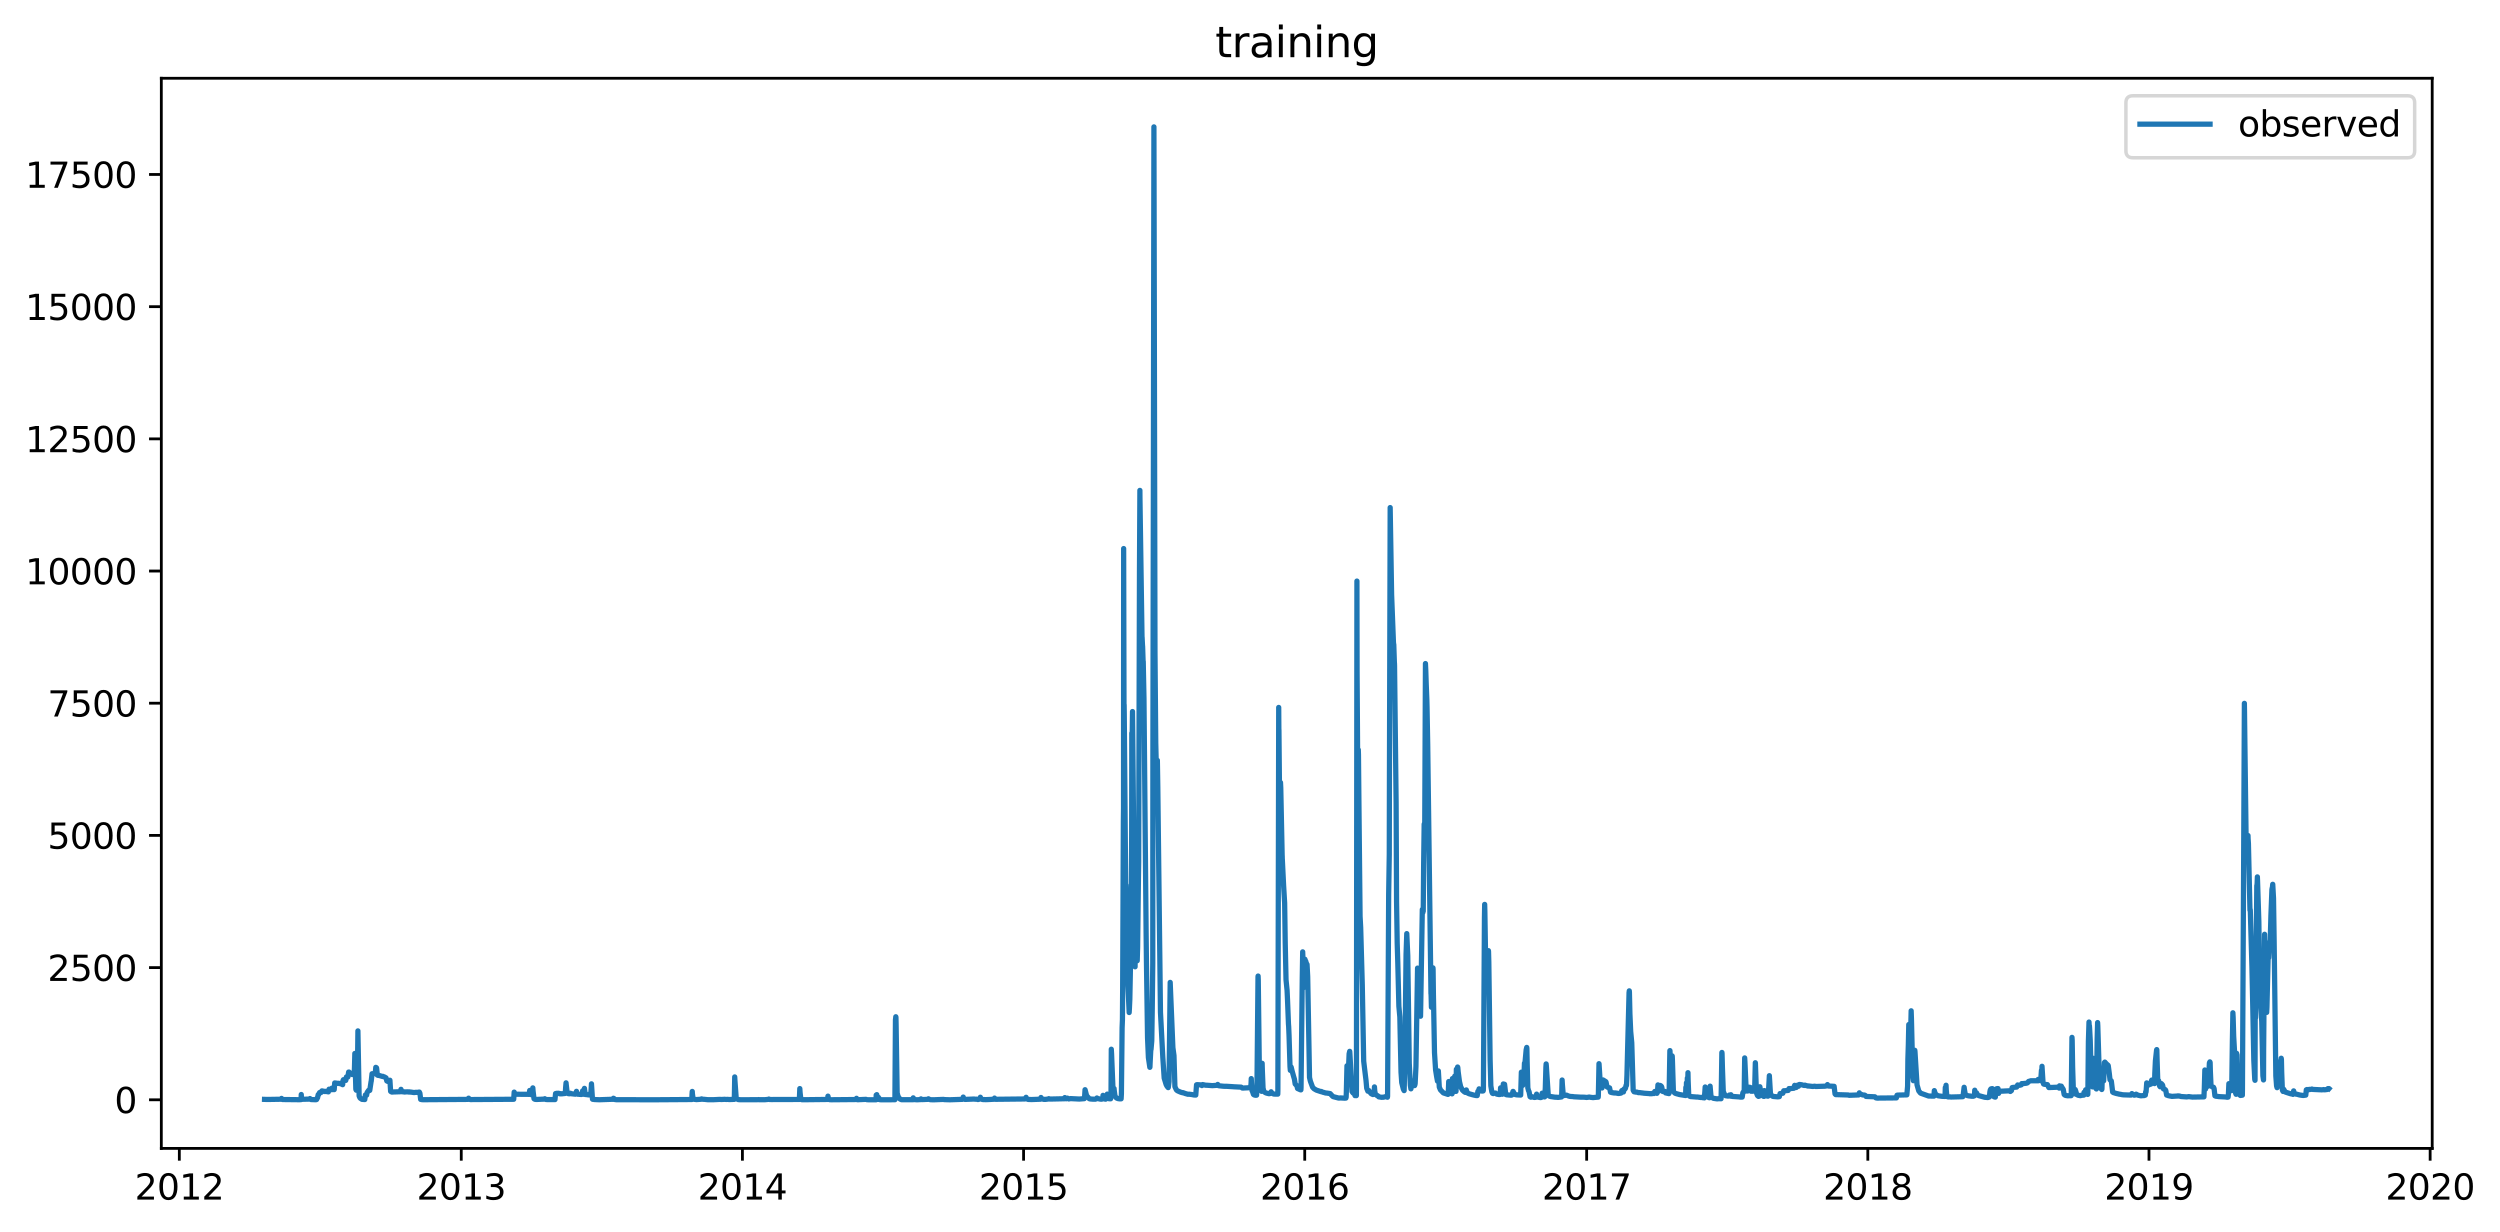<?xml version="1.0" encoding="utf-8" standalone="no"?>
<!DOCTYPE svg PUBLIC "-//W3C//DTD SVG 1.1//EN"
  "http://www.w3.org/Graphics/SVG/1.1/DTD/svg11.dtd">
<svg xmlns:xlink="http://www.w3.org/1999/xlink" width="713.066pt" height="351.436pt" viewBox="0 0 713.066 351.436" xmlns="http://www.w3.org/2000/svg" version="1.1">
 <defs>
  <style type="text/css">*{stroke-linejoin: round; stroke-linecap: butt}</style>
 </defs>
 <g id="figure_1">
  <g id="patch_1">
   <path d="M 0 351.436 
L 713.066 351.436 
L 713.066 0 
L 0 0 
z
" style="fill: #ffffff"/>
  </g>
  <g id="axes_1">
   <g id="patch_2">
    <path d="M 46.013 327.558 
L 693.728 327.558 
L 693.728 22.318 
L 46.013 22.318 
z
" style="fill: #ffffff"/>
   </g>
   <g id="matplotlib.axis_1">
    <g id="xtick_1">
     <g id="line2d_1">
      <defs>
       <path id="m7bb9d4fba7" d="M 0 0 
L 0 3.5 
" style="stroke: #000000; stroke-width: 0.8"/>
      </defs>
      <g>
       <use xlink:href="#m7bb9d4fba7" x="51.149" y="327.558" style="stroke: #000000; stroke-width: 0.8"/>
      </g>
     </g>
     <g id="text_1">
      <!-- 2012 -->
      <g transform="translate(38.424 342.157) scale(0.1 -0.1)">
       <defs>
        <path id="DejaVuSans-32" d="M 1228 531 
L 3431 531 
L 3431 0 
L 469 0 
L 469 531 
Q 828 903 1448 1529 
Q 2069 2156 2228 2338 
Q 2531 2678 2651 2914 
Q 2772 3150 2772 3378 
Q 2772 3750 2511 3984 
Q 2250 4219 1831 4219 
Q 1534 4219 1204 4116 
Q 875 4013 500 3803 
L 500 4441 
Q 881 4594 1212 4672 
Q 1544 4750 1819 4750 
Q 2544 4750 2975 4387 
Q 3406 4025 3406 3419 
Q 3406 3131 3298 2873 
Q 3191 2616 2906 2266 
Q 2828 2175 2409 1742 
Q 1991 1309 1228 531 
z
" transform="scale(0.016)"/>
        <path id="DejaVuSans-30" d="M 2034 4250 
Q 1547 4250 1301 3770 
Q 1056 3291 1056 2328 
Q 1056 1369 1301 889 
Q 1547 409 2034 409 
Q 2525 409 2770 889 
Q 3016 1369 3016 2328 
Q 3016 3291 2770 3770 
Q 2525 4250 2034 4250 
z
M 2034 4750 
Q 2819 4750 3233 4129 
Q 3647 3509 3647 2328 
Q 3647 1150 3233 529 
Q 2819 -91 2034 -91 
Q 1250 -91 836 529 
Q 422 1150 422 2328 
Q 422 3509 836 4129 
Q 1250 4750 2034 4750 
z
" transform="scale(0.016)"/>
        <path id="DejaVuSans-31" d="M 794 531 
L 1825 531 
L 1825 4091 
L 703 3866 
L 703 4441 
L 1819 4666 
L 2450 4666 
L 2450 531 
L 3481 531 
L 3481 0 
L 794 0 
L 794 531 
z
" transform="scale(0.016)"/>
       </defs>
       <use xlink:href="#DejaVuSans-32"/>
       <use xlink:href="#DejaVuSans-30" x="63.623"/>
       <use xlink:href="#DejaVuSans-31" x="127.246"/>
       <use xlink:href="#DejaVuSans-32" x="190.869"/>
      </g>
     </g>
    </g>
    <g id="xtick_2">
     <g id="line2d_2">
      <g>
       <use xlink:href="#m7bb9d4fba7" x="131.563" y="327.558" style="stroke: #000000; stroke-width: 0.8"/>
      </g>
     </g>
     <g id="text_2">
      <!-- 2013 -->
      <g transform="translate(118.838 342.157) scale(0.1 -0.1)">
       <defs>
        <path id="DejaVuSans-33" d="M 2597 2516 
Q 3050 2419 3304 2112 
Q 3559 1806 3559 1356 
Q 3559 666 3084 287 
Q 2609 -91 1734 -91 
Q 1441 -91 1130 -33 
Q 819 25 488 141 
L 488 750 
Q 750 597 1062 519 
Q 1375 441 1716 441 
Q 2309 441 2620 675 
Q 2931 909 2931 1356 
Q 2931 1769 2642 2001 
Q 2353 2234 1838 2234 
L 1294 2234 
L 1294 2753 
L 1863 2753 
Q 2328 2753 2575 2939 
Q 2822 3125 2822 3475 
Q 2822 3834 2567 4026 
Q 2313 4219 1838 4219 
Q 1578 4219 1281 4162 
Q 984 4106 628 3988 
L 628 4550 
Q 988 4650 1302 4700 
Q 1616 4750 1894 4750 
Q 2613 4750 3031 4423 
Q 3450 4097 3450 3541 
Q 3450 3153 3228 2886 
Q 3006 2619 2597 2516 
z
" transform="scale(0.016)"/>
       </defs>
       <use xlink:href="#DejaVuSans-32"/>
       <use xlink:href="#DejaVuSans-30" x="63.623"/>
       <use xlink:href="#DejaVuSans-31" x="127.246"/>
       <use xlink:href="#DejaVuSans-33" x="190.869"/>
      </g>
     </g>
    </g>
    <g id="xtick_3">
     <g id="line2d_3">
      <g>
       <use xlink:href="#m7bb9d4fba7" x="211.757" y="327.558" style="stroke: #000000; stroke-width: 0.8"/>
      </g>
     </g>
     <g id="text_3">
      <!-- 2014 -->
      <g transform="translate(199.032 342.157) scale(0.1 -0.1)">
       <defs>
        <path id="DejaVuSans-34" d="M 2419 4116 
L 825 1625 
L 2419 1625 
L 2419 4116 
z
M 2253 4666 
L 3047 4666 
L 3047 1625 
L 3713 1625 
L 3713 1100 
L 3047 1100 
L 3047 0 
L 2419 0 
L 2419 1100 
L 313 1100 
L 313 1709 
L 2253 4666 
z
" transform="scale(0.016)"/>
       </defs>
       <use xlink:href="#DejaVuSans-32"/>
       <use xlink:href="#DejaVuSans-30" x="63.623"/>
       <use xlink:href="#DejaVuSans-31" x="127.246"/>
       <use xlink:href="#DejaVuSans-34" x="190.869"/>
      </g>
     </g>
    </g>
    <g id="xtick_4">
     <g id="line2d_4">
      <g>
       <use xlink:href="#m7bb9d4fba7" x="291.951" y="327.558" style="stroke: #000000; stroke-width: 0.8"/>
      </g>
     </g>
     <g id="text_4">
      <!-- 2015 -->
      <g transform="translate(279.226 342.157) scale(0.1 -0.1)">
       <defs>
        <path id="DejaVuSans-35" d="M 691 4666 
L 3169 4666 
L 3169 4134 
L 1269 4134 
L 1269 2991 
Q 1406 3038 1543 3061 
Q 1681 3084 1819 3084 
Q 2600 3084 3056 2656 
Q 3513 2228 3513 1497 
Q 3513 744 3044 326 
Q 2575 -91 1722 -91 
Q 1428 -91 1123 -41 
Q 819 9 494 109 
L 494 744 
Q 775 591 1075 516 
Q 1375 441 1709 441 
Q 2250 441 2565 725 
Q 2881 1009 2881 1497 
Q 2881 1984 2565 2268 
Q 2250 2553 1709 2553 
Q 1456 2553 1204 2497 
Q 953 2441 691 2322 
L 691 4666 
z
" transform="scale(0.016)"/>
       </defs>
       <use xlink:href="#DejaVuSans-32"/>
       <use xlink:href="#DejaVuSans-30" x="63.623"/>
       <use xlink:href="#DejaVuSans-31" x="127.246"/>
       <use xlink:href="#DejaVuSans-35" x="190.869"/>
      </g>
     </g>
    </g>
    <g id="xtick_5">
     <g id="line2d_5">
      <g>
       <use xlink:href="#m7bb9d4fba7" x="372.145" y="327.558" style="stroke: #000000; stroke-width: 0.8"/>
      </g>
     </g>
     <g id="text_5">
      <!-- 2016 -->
      <g transform="translate(359.42 342.157) scale(0.1 -0.1)">
       <defs>
        <path id="DejaVuSans-36" d="M 2113 2584 
Q 1688 2584 1439 2293 
Q 1191 2003 1191 1497 
Q 1191 994 1439 701 
Q 1688 409 2113 409 
Q 2538 409 2786 701 
Q 3034 994 3034 1497 
Q 3034 2003 2786 2293 
Q 2538 2584 2113 2584 
z
M 3366 4563 
L 3366 3988 
Q 3128 4100 2886 4159 
Q 2644 4219 2406 4219 
Q 1781 4219 1451 3797 
Q 1122 3375 1075 2522 
Q 1259 2794 1537 2939 
Q 1816 3084 2150 3084 
Q 2853 3084 3261 2657 
Q 3669 2231 3669 1497 
Q 3669 778 3244 343 
Q 2819 -91 2113 -91 
Q 1303 -91 875 529 
Q 447 1150 447 2328 
Q 447 3434 972 4092 
Q 1497 4750 2381 4750 
Q 2619 4750 2861 4703 
Q 3103 4656 3366 4563 
z
" transform="scale(0.016)"/>
       </defs>
       <use xlink:href="#DejaVuSans-32"/>
       <use xlink:href="#DejaVuSans-30" x="63.623"/>
       <use xlink:href="#DejaVuSans-31" x="127.246"/>
       <use xlink:href="#DejaVuSans-36" x="190.869"/>
      </g>
     </g>
    </g>
    <g id="xtick_6">
     <g id="line2d_6">
      <g>
       <use xlink:href="#m7bb9d4fba7" x="452.559" y="327.558" style="stroke: #000000; stroke-width: 0.8"/>
      </g>
     </g>
     <g id="text_6">
      <!-- 2017 -->
      <g transform="translate(439.834 342.157) scale(0.1 -0.1)">
       <defs>
        <path id="DejaVuSans-37" d="M 525 4666 
L 3525 4666 
L 3525 4397 
L 1831 0 
L 1172 0 
L 2766 4134 
L 525 4134 
L 525 4666 
z
" transform="scale(0.016)"/>
       </defs>
       <use xlink:href="#DejaVuSans-32"/>
       <use xlink:href="#DejaVuSans-30" x="63.623"/>
       <use xlink:href="#DejaVuSans-31" x="127.246"/>
       <use xlink:href="#DejaVuSans-37" x="190.869"/>
      </g>
     </g>
    </g>
    <g id="xtick_7">
     <g id="line2d_7">
      <g>
       <use xlink:href="#m7bb9d4fba7" x="532.753" y="327.558" style="stroke: #000000; stroke-width: 0.8"/>
      </g>
     </g>
     <g id="text_7">
      <!-- 2018 -->
      <g transform="translate(520.028 342.157) scale(0.1 -0.1)">
       <defs>
        <path id="DejaVuSans-38" d="M 2034 2216 
Q 1584 2216 1326 1975 
Q 1069 1734 1069 1313 
Q 1069 891 1326 650 
Q 1584 409 2034 409 
Q 2484 409 2743 651 
Q 3003 894 3003 1313 
Q 3003 1734 2745 1975 
Q 2488 2216 2034 2216 
z
M 1403 2484 
Q 997 2584 770 2862 
Q 544 3141 544 3541 
Q 544 4100 942 4425 
Q 1341 4750 2034 4750 
Q 2731 4750 3128 4425 
Q 3525 4100 3525 3541 
Q 3525 3141 3298 2862 
Q 3072 2584 2669 2484 
Q 3125 2378 3379 2068 
Q 3634 1759 3634 1313 
Q 3634 634 3220 271 
Q 2806 -91 2034 -91 
Q 1263 -91 848 271 
Q 434 634 434 1313 
Q 434 1759 690 2068 
Q 947 2378 1403 2484 
z
M 1172 3481 
Q 1172 3119 1398 2916 
Q 1625 2713 2034 2713 
Q 2441 2713 2670 2916 
Q 2900 3119 2900 3481 
Q 2900 3844 2670 4047 
Q 2441 4250 2034 4250 
Q 1625 4250 1398 4047 
Q 1172 3844 1172 3481 
z
" transform="scale(0.016)"/>
       </defs>
       <use xlink:href="#DejaVuSans-32"/>
       <use xlink:href="#DejaVuSans-30" x="63.623"/>
       <use xlink:href="#DejaVuSans-31" x="127.246"/>
       <use xlink:href="#DejaVuSans-38" x="190.869"/>
      </g>
     </g>
    </g>
    <g id="xtick_8">
     <g id="line2d_8">
      <g>
       <use xlink:href="#m7bb9d4fba7" x="612.947" y="327.558" style="stroke: #000000; stroke-width: 0.8"/>
      </g>
     </g>
     <g id="text_8">
      <!-- 2019 -->
      <g transform="translate(600.222 342.157) scale(0.1 -0.1)">
       <defs>
        <path id="DejaVuSans-39" d="M 703 97 
L 703 672 
Q 941 559 1184 500 
Q 1428 441 1663 441 
Q 2288 441 2617 861 
Q 2947 1281 2994 2138 
Q 2813 1869 2534 1725 
Q 2256 1581 1919 1581 
Q 1219 1581 811 2004 
Q 403 2428 403 3163 
Q 403 3881 828 4315 
Q 1253 4750 1959 4750 
Q 2769 4750 3195 4129 
Q 3622 3509 3622 2328 
Q 3622 1225 3098 567 
Q 2575 -91 1691 -91 
Q 1453 -91 1209 -44 
Q 966 3 703 97 
z
M 1959 2075 
Q 2384 2075 2632 2365 
Q 2881 2656 2881 3163 
Q 2881 3666 2632 3958 
Q 2384 4250 1959 4250 
Q 1534 4250 1286 3958 
Q 1038 3666 1038 3163 
Q 1038 2656 1286 2365 
Q 1534 2075 1959 2075 
z
" transform="scale(0.016)"/>
       </defs>
       <use xlink:href="#DejaVuSans-32"/>
       <use xlink:href="#DejaVuSans-30" x="63.623"/>
       <use xlink:href="#DejaVuSans-31" x="127.246"/>
       <use xlink:href="#DejaVuSans-39" x="190.869"/>
      </g>
     </g>
    </g>
    <g id="xtick_9">
     <g id="line2d_9">
      <g>
       <use xlink:href="#m7bb9d4fba7" x="693.141" y="327.558" style="stroke: #000000; stroke-width: 0.8"/>
      </g>
     </g>
     <g id="text_9">
      <!-- 2020 -->
      <g transform="translate(680.416 342.157) scale(0.1 -0.1)">
       <use xlink:href="#DejaVuSans-32"/>
       <use xlink:href="#DejaVuSans-30" x="63.623"/>
       <use xlink:href="#DejaVuSans-32" x="127.246"/>
       <use xlink:href="#DejaVuSans-30" x="190.869"/>
      </g>
     </g>
    </g>
   </g>
   <g id="matplotlib.axis_2">
    <g id="ytick_1">
     <g id="line2d_10">
      <defs>
       <path id="m4036e47769" d="M 0 0 
L -3.5 0 
" style="stroke: #000000; stroke-width: 0.8"/>
      </defs>
      <g>
       <use xlink:href="#m4036e47769" x="46.013" y="313.684" style="stroke: #000000; stroke-width: 0.8"/>
      </g>
     </g>
     <g id="text_10">
      <!-- 0 -->
      <g transform="translate(32.65 317.483) scale(0.1 -0.1)">
       <use xlink:href="#DejaVuSans-30"/>
      </g>
     </g>
    </g>
    <g id="ytick_2">
     <g id="line2d_11">
      <g>
       <use xlink:href="#m4036e47769" x="46.013" y="275.981" style="stroke: #000000; stroke-width: 0.8"/>
      </g>
     </g>
     <g id="text_11">
      <!-- 2500 -->
      <g transform="translate(13.562 279.78) scale(0.1 -0.1)">
       <use xlink:href="#DejaVuSans-32"/>
       <use xlink:href="#DejaVuSans-35" x="63.623"/>
       <use xlink:href="#DejaVuSans-30" x="127.246"/>
       <use xlink:href="#DejaVuSans-30" x="190.869"/>
      </g>
     </g>
    </g>
    <g id="ytick_3">
     <g id="line2d_12">
      <g>
       <use xlink:href="#m4036e47769" x="46.013" y="238.278" style="stroke: #000000; stroke-width: 0.8"/>
      </g>
     </g>
     <g id="text_12">
      <!-- 5000 -->
      <g transform="translate(13.562 242.078) scale(0.1 -0.1)">
       <use xlink:href="#DejaVuSans-35"/>
       <use xlink:href="#DejaVuSans-30" x="63.623"/>
       <use xlink:href="#DejaVuSans-30" x="127.246"/>
       <use xlink:href="#DejaVuSans-30" x="190.869"/>
      </g>
     </g>
    </g>
    <g id="ytick_4">
     <g id="line2d_13">
      <g>
       <use xlink:href="#m4036e47769" x="46.013" y="200.576" style="stroke: #000000; stroke-width: 0.8"/>
      </g>
     </g>
     <g id="text_13">
      <!-- 7500 -->
      <g transform="translate(13.562 204.375) scale(0.1 -0.1)">
       <use xlink:href="#DejaVuSans-37"/>
       <use xlink:href="#DejaVuSans-35" x="63.623"/>
       <use xlink:href="#DejaVuSans-30" x="127.246"/>
       <use xlink:href="#DejaVuSans-30" x="190.869"/>
      </g>
     </g>
    </g>
    <g id="ytick_5">
     <g id="line2d_14">
      <g>
       <use xlink:href="#m4036e47769" x="46.013" y="162.873" style="stroke: #000000; stroke-width: 0.8"/>
      </g>
     </g>
     <g id="text_14">
      <!-- 10000 -->
      <g transform="translate(7.2 166.673) scale(0.1 -0.1)">
       <use xlink:href="#DejaVuSans-31"/>
       <use xlink:href="#DejaVuSans-30" x="63.623"/>
       <use xlink:href="#DejaVuSans-30" x="127.246"/>
       <use xlink:href="#DejaVuSans-30" x="190.869"/>
       <use xlink:href="#DejaVuSans-30" x="254.492"/>
      </g>
     </g>
    </g>
    <g id="ytick_6">
     <g id="line2d_15">
      <g>
       <use xlink:href="#m4036e47769" x="46.013" y="125.171" style="stroke: #000000; stroke-width: 0.8"/>
      </g>
     </g>
     <g id="text_15">
      <!-- 12500 -->
      <g transform="translate(7.2 128.97) scale(0.1 -0.1)">
       <use xlink:href="#DejaVuSans-31"/>
       <use xlink:href="#DejaVuSans-32" x="63.623"/>
       <use xlink:href="#DejaVuSans-35" x="127.246"/>
       <use xlink:href="#DejaVuSans-30" x="190.869"/>
       <use xlink:href="#DejaVuSans-30" x="254.492"/>
      </g>
     </g>
    </g>
    <g id="ytick_7">
     <g id="line2d_16">
      <g>
       <use xlink:href="#m4036e47769" x="46.013" y="87.468" style="stroke: #000000; stroke-width: 0.8"/>
      </g>
     </g>
     <g id="text_16">
      <!-- 15000 -->
      <g transform="translate(7.2 91.267) scale(0.1 -0.1)">
       <use xlink:href="#DejaVuSans-31"/>
       <use xlink:href="#DejaVuSans-35" x="63.623"/>
       <use xlink:href="#DejaVuSans-30" x="127.246"/>
       <use xlink:href="#DejaVuSans-30" x="190.869"/>
       <use xlink:href="#DejaVuSans-30" x="254.492"/>
      </g>
     </g>
    </g>
    <g id="ytick_8">
     <g id="line2d_17">
      <g>
       <use xlink:href="#m4036e47769" x="46.013" y="49.766" style="stroke: #000000; stroke-width: 0.8"/>
      </g>
     </g>
     <g id="text_17">
      <!-- 17500 -->
      <g transform="translate(7.2 53.565) scale(0.1 -0.1)">
       <use xlink:href="#DejaVuSans-31"/>
       <use xlink:href="#DejaVuSans-37" x="63.623"/>
       <use xlink:href="#DejaVuSans-35" x="127.246"/>
       <use xlink:href="#DejaVuSans-30" x="190.869"/>
       <use xlink:href="#DejaVuSans-30" x="254.492"/>
      </g>
     </g>
    </g>
   </g>
   <g id="line2d_18">
    <path d="M 75.454 313.571 
L 76.26 313.596 
L 80.269 313.529 
L 80.297 313.293 
L 80.379 313.522 
L 80.562 313.61 
L 84.737 313.655 
L 85.359 313.663 
L 85.863 313.636 
L 85.899 312.962 
L 85.927 312.183 
L 86 313.352 
L 86.11 313.557 
L 86.147 313.548 
L 88.371 313.492 
L 88.408 313.333 
L 88.481 313.504 
L 88.655 313.618 
L 90.156 313.673 
L 90.321 313.595 
L 90.458 313.173 
L 90.568 313.137 
L 90.761 312.203 
L 90.797 312.219 
L 90.852 312.223 
L 90.815 312.2 
L 90.898 312.198 
L 91.026 311.953 
L 91.154 311.636 
L 91.173 311.648 
L 91.639 311.568 
L 91.786 311.173 
L 91.832 311.184 
L 91.859 311.142 
L 91.96 311.176 
L 92.454 311.271 
L 92.582 311.327 
L 92.784 311.274 
L 92.894 311.327 
L 92.903 311.312 
L 93.031 311.305 
L 93.15 311.338 
L 93.159 311.327 
L 93.663 311.433 
L 93.717 311.01 
L 93.855 310.664 
L 94.02 310.705 
L 94.248 310.716 
L 94.413 310.754 
L 94.578 310.758 
L 94.605 310.811 
L 94.624 310.709 
L 94.651 310.377 
L 94.724 310.792 
L 94.816 310.69 
L 94.844 310.46 
L 94.898 310.731 
L 94.917 310.731 
L 95.063 310.788 
L 95.082 310.754 
L 95.1 310.664 
L 95.164 310.765 
L 95.191 310.75 
L 95.32 310.788 
L 95.329 310.754 
L 95.365 310.238 
L 95.466 308.892 
L 95.53 308.903 
L 95.695 308.907 
L 95.796 308.91 
L 95.814 308.926 
L 96.052 308.99 
L 96.171 308.986 
L 96.244 309.016 
L 96.281 308.986 
L 96.555 308.978 
L 96.684 309.035 
L 96.867 309.057 
L 96.958 309.076 
L 96.967 309.031 
L 97.013 309.024 
L 97.05 309.099 
L 97.059 309.088 
L 97.205 309.122 
L 97.224 309.027 
L 97.306 309.174 
L 97.398 309.152 
L 97.425 309.189 
L 97.48 309.257 
L 97.489 309.125 
L 97.507 309.125 
L 97.526 309.103 
L 97.572 309.25 
L 97.727 309.382 
L 97.746 309.34 
L 97.828 308.22 
L 97.947 307.964 
L 97.956 307.983 
L 97.993 307.964 
L 98.011 308.028 
L 98.057 308.024 
L 98.13 308.032 
L 98.157 308.077 
L 98.286 308.092 
L 98.423 308.006 
L 98.514 308.134 
L 98.542 308.1 
L 98.615 308.16 
L 98.643 308.085 
L 98.798 307.176 
L 98.89 307.236 
L 98.936 307.244 
L 98.945 307.191 
L 99 307.214 
L 99.064 307.006 
L 99.192 307.172 
L 99.219 307.191 
L 99.338 306.437 
L 99.439 305.781 
L 99.494 305.819 
L 99.54 305.776 
L 99.677 306.124 
L 99.76 306.011 
L 99.732 306.166 
L 99.769 306.113 
L 99.833 306.058 
L 99.888 306.229 
L 99.906 306.188 
L 99.924 306.26 
L 99.988 306.264 
L 100.089 306.324 
L 100.263 306.399 
L 100.29 306.314 
L 100.355 306.441 
L 100.501 306.49 
L 100.583 306.388 
L 100.666 306.068 
L 100.702 306.098 
L 100.712 305.958 
L 100.767 306.275 
L 100.812 306.098 
L 100.821 306.192 
L 100.84 306.022 
L 100.913 306.124 
L 100.94 306.011 
L 101.005 306.267 
L 101.014 306.147 
L 101.023 306.181 
L 101.05 305.89 
L 101.105 304.458 
L 101.206 300.476 
L 101.243 301.468 
L 101.49 310.637 
L 101.508 310.596 
L 101.526 310.788 
L 101.563 310.622 
L 101.618 310.95 
L 101.691 310.89 
L 101.7 310.837 
L 101.792 310.931 
L 101.883 310.803 
L 102.085 294.041 
L 102.131 296.604 
L 102.433 312.597 
L 102.662 313.123 
L 102.671 313.086 
L 102.698 313.056 
L 102.735 313.143 
L 102.835 313.304 
L 102.872 313.294 
L 102.991 313.371 
L 103.247 313.564 
L 104.044 313.621 
L 104.218 312.304 
L 104.401 312.35 
L 104.575 312.356 
L 104.611 312.044 
L 104.749 311.535 
L 104.758 311.546 
L 105.152 310.98 
L 105.307 311.003 
L 105.408 311.029 
L 105.417 311.041 
L 105.463 311.014 
L 105.472 310.961 
L 105.838 308.537 
L 105.884 308.364 
L 106.113 306.264 
L 106.223 306.256 
L 106.36 306.237 
L 107.028 306.211 
L 107.184 304.439 
L 107.266 304.469 
L 107.394 304.575 
L 107.431 304.778 
L 107.623 306.645 
L 107.66 306.588 
L 107.825 306.622 
L 107.889 306.743 
L 107.962 306.694 
L 108.035 306.697 
L 108.072 306.731 
L 109.088 307.037 
L 109.198 306.995 
L 109.216 307.006 
L 109.381 307.093 
L 109.665 307.184 
L 110.113 307.444 
L 110.324 308.307 
L 110.333 308.3 
L 110.498 308.409 
L 110.928 308.522 
L 110.956 308.383 
L 111.047 308.413 
L 111.102 308.337 
L 111.212 308.107 
L 111.221 308.202 
L 111.413 311.271 
L 111.487 311.256 
L 111.56 311.399 
L 111.697 311.414 
L 111.743 311.414 
L 111.779 311.474 
L 111.825 311.497 
L 111.889 311.467 
L 114.242 311.387 
L 114.37 310.705 
L 114.389 310.788 
L 114.544 311.38 
L 114.572 311.376 
L 114.947 311.414 
L 115.203 311.399 
L 115.341 311.478 
L 115.46 311.44 
L 115.606 311.455 
L 115.762 311.444 
L 115.899 311.406 
L 116.036 311.444 
L 116.155 311.414 
L 116.174 311.425 
L 116.503 311.452 
L 116.595 311.437 
L 116.631 311.486 
L 116.778 311.437 
L 116.815 311.433 
L 116.869 311.482 
L 116.979 311.489 
L 116.998 311.474 
L 117.126 311.497 
L 117.254 311.497 
L 117.913 311.602 
L 118.041 311.614 
L 118.215 311.614 
L 118.627 311.557 
L 118.902 311.568 
L 119.021 311.572 
L 119.231 311.546 
L 119.305 311.591 
L 119.359 311.535 
L 119.478 311.501 
L 119.607 311.486 
L 119.771 311.832 
L 119.982 313.572 
L 120.357 313.646 
L 120.696 313.665 
L 133.476 313.575 
L 133.631 313.243 
L 133.668 313.231 
L 133.696 313.309 
L 133.879 313.546 
L 134.153 313.621 
L 146.521 313.541 
L 146.658 311.501 
L 146.668 311.516 
L 146.896 312.108 
L 147.171 312.104 
L 150.952 312.136 
L 151.08 311.029 
L 151.117 311.225 
L 151.355 312.175 
L 151.785 312.272 
L 151.849 312.124 
L 151.95 310.882 
L 151.977 310.294 
L 152.041 311.161 
L 152.307 313.375 
L 152.508 313.537 
L 152.966 313.596 
L 155.346 313.495 
L 155.392 313.384 
L 155.456 313.49 
L 155.703 313.601 
L 156.262 313.631 
L 158.294 313.633 
L 158.459 311.915 
L 158.889 311.832 
L 158.999 311.855 
L 159.008 311.844 
L 159.173 311.836 
L 159.283 311.844 
L 159.292 311.832 
L 159.466 311.866 
L 159.603 311.945 
L 159.667 311.919 
L 159.621 311.976 
L 159.713 311.938 
L 159.859 311.998 
L 159.978 311.949 
L 159.988 311.953 
L 160.171 311.995 
L 160.985 311.893 
L 161.004 311.908 
L 161.123 311.885 
L 161.205 311.878 
L 161.187 311.847 
L 161.233 311.859 
L 161.342 310.068 
L 161.452 308.854 
L 161.489 309.242 
L 161.764 311.666 
L 161.773 311.659 
L 161.818 311.742 
L 161.828 311.742 
L 161.947 311.881 
L 161.974 311.863 
L 162.121 311.949 
L 162.24 311.938 
L 162.249 311.953 
L 162.404 311.976 
L 162.514 311.855 
L 162.532 311.885 
L 162.615 311.874 
L 162.642 311.851 
L 162.688 311.821 
L 162.716 311.881 
L 162.734 311.885 
L 162.862 311.957 
L 162.954 311.945 
L 162.972 311.964 
L 163.942 312.07 
L 163.961 312.055 
L 164.08 312.093 
L 164.254 312.013 
L 164.263 312.025 
L 164.272 312.055 
L 164.299 311.78 
L 164.327 311.855 
L 164.336 311.878 
L 164.391 311.719 
L 164.427 311.274 
L 164.492 311.772 
L 164.656 312.013 
L 164.675 311.998 
L 164.803 312.104 
L 164.849 312.074 
L 165.306 312.149 
L 165.425 312.142 
L 165.773 312.177 
L 165.938 312.04 
L 165.956 312.077 
L 165.993 312.138 
L 166.039 312.017 
L 166.176 311.142 
L 166.222 311.327 
L 166.414 311.915 
L 166.579 312.126 
L 166.698 310.43 
L 166.753 310.928 
L 166.936 312.115 
L 166.991 312.195 
L 167.046 312.123 
L 167.201 312.166 
L 167.394 312.24 
L 167.513 312.23 
L 167.622 312.254 
L 167.632 312.244 
L 167.769 312.285 
L 168.053 312.3 
L 168.071 312.303 
L 168.098 312.258 
L 168.163 312.051 
L 168.208 312.213 
L 168.355 312.333 
L 168.391 312.028 
L 168.474 312.172 
L 168.52 311.93 
L 168.575 311.154 
L 168.703 309.14 
L 168.721 309.423 
L 168.986 313.49 
L 169.078 313.557 
L 169.096 313.509 
L 169.124 313.389 
L 169.206 313.523 
L 169.481 313.611 
L 170.927 313.675 
L 174.763 313.54 
L 174.9 313.562 
L 174.937 313.561 
L 174.964 313.251 
L 175.047 313.517 
L 175.074 313.524 
L 175.093 313.417 
L 175.111 313.322 
L 175.184 313.5 
L 175.358 313.608 
L 175.761 313.658 
L 186.508 313.684 
L 197.338 313.609 
L 197.384 312.155 
L 197.448 311.308 
L 197.494 311.957 
L 197.668 313.284 
L 197.933 313.542 
L 198.418 313.601 
L 198.647 313.628 
L 200.002 313.537 
L 200.103 313.429 
L 200.14 313.444 
L 200.515 313.546 
L 200.872 313.555 
L 201.916 313.665 
L 202.575 313.671 
L 203.527 313.662 
L 205.321 313.574 
L 205.742 313.602 
L 206.255 313.581 
L 206.676 313.55 
L 206.777 313.565 
L 206.786 313.572 
L 207.134 313.584 
L 207.536 313.574 
L 208.022 313.619 
L 209.441 313.564 
L 209.496 310.845 
L 209.56 307.169 
L 209.615 308.13 
L 209.99 313.327 
L 210.521 313.624 
L 211.171 313.673 
L 213.624 313.673 
L 215.986 313.655 
L 216.343 313.653 
L 216.389 313.626 
L 216.453 313.663 
L 217.735 313.658 
L 218.018 313.662 
L 218.128 313.665 
L 219.181 313.572 
L 219.291 313.48 
L 219.328 313.5 
L 219.501 313.601 
L 219.648 313.618 
L 219.831 313.607 
L 220.234 313.624 
L 220.49 313.607 
L 227.997 313.595 
L 228.125 310.494 
L 228.207 311.67 
L 228.4 313.32 
L 228.619 313.635 
L 228.793 313.666 
L 229.269 313.671 
L 236.044 313.592 
L 236.126 312.863 
L 236.154 312.647 
L 236.227 312.995 
L 236.465 313.604 
L 236.749 313.671 
L 237.298 313.676 
L 244.274 313.613 
L 244.301 313.268 
L 244.384 313.524 
L 244.585 313.673 
L 247.011 313.562 
L 247.185 313.629 
L 247.359 313.673 
L 249.876 313.682 
L 249.913 312.346 
L 250.005 312.719 
L 250.05 312.381 
L 250.078 312.222 
L 250.133 312.722 
L 250.334 313.537 
L 250.471 313.592 
L 250.481 313.58 
L 250.517 313.428 
L 250.554 312.999 
L 250.636 313.139 
L 251.03 313.673 
L 252.366 313.683 
L 255.25 313.67 
L 255.406 290.911 
L 255.506 290.006 
L 255.543 290.157 
L 255.589 292.08 
L 255.891 311.723 
L 256.138 312.681 
L 256.605 313.398 
L 256.989 313.606 
L 257.163 313.665 
L 260.45 313.664 
L 260.477 313.138 
L 260.56 313.405 
L 260.816 313.632 
L 261.53 313.684 
L 262.647 313.63 
L 262.693 313.427 
L 262.766 313.496 
L 262.967 313.633 
L 264.771 313.554 
L 264.817 313.4 
L 264.89 313.451 
L 265.21 313.626 
L 265.476 313.67 
L 266.428 313.684 
L 269.101 313.575 
L 269.183 313.584 
L 269.211 313.612 
L 269.421 313.64 
L 270.923 313.683 
L 274.511 313.56 
L 274.704 313.196 
L 274.74 312.914 
L 274.813 313.126 
L 274.987 313.42 
L 275.244 313.581 
L 277.715 313.482 
L 277.844 313.477 
L 278.146 313.524 
L 278.466 313.517 
L 278.64 313.524 
L 278.796 313.606 
L 279.043 313.598 
L 279.363 313.498 
L 279.62 312.958 
L 279.629 312.974 
L 279.72 313.173 
L 279.967 313.522 
L 280.297 313.615 
L 280.489 313.619 
L 280.947 313.634 
L 281.194 313.64 
L 281.734 313.625 
L 283.593 313.529 
L 283.666 313.204 
L 283.73 313.3 
L 283.95 313.549 
L 292.326 313.455 
L 292.482 313.355 
L 292.491 313.361 
L 292.564 313.368 
L 292.582 313.298 
L 292.665 312.979 
L 292.711 313.101 
L 292.93 313.465 
L 293.242 313.581 
L 294.194 313.619 
L 296.784 313.523 
L 296.913 313.032 
L 296.949 313.126 
L 297.206 313.446 
L 297.801 313.575 
L 298.13 313.575 
L 299.009 313.474 
L 299.146 313.367 
L 299.174 313.386 
L 299.43 313.485 
L 303.678 313.388 
L 303.714 313.059 
L 303.797 313.19 
L 303.898 313.296 
L 304.108 313.405 
L 304.447 313.218 
L 304.84 313.451 
L 305.362 313.344 
L 305.545 313.361 
L 307.706 313.468 
L 307.861 313.474 
L 309.262 313.365 
L 309.335 313.191 
L 309.482 310.814 
L 309.5 310.841 
L 309.921 312.491 
L 310.69 313.378 
L 310.919 313.444 
L 311.276 313.474 
L 311.661 313.506 
L 311.835 313.517 
L 312.283 313.52 
L 312.402 313.524 
L 312.842 313.363 
L 312.869 313.173 
L 312.951 313.325 
L 313.537 313.427 
L 313.684 313.472 
L 314.132 313.522 
L 314.544 313.435 
L 314.572 313.026 
L 314.608 312.424 
L 314.682 312.93 
L 314.883 313.347 
L 315.158 313.487 
L 315.35 313.515 
L 315.515 313.419 
L 315.615 312.85 
L 315.67 313.019 
L 315.68 313.047 
L 315.744 312.958 
L 315.771 312.992 
L 315.817 312.07 
L 315.908 312.703 
L 316.082 313.277 
L 316.247 313.382 
L 316.778 313.405 
L 316.888 312.422 
L 316.97 299.266 
L 317.053 300.661 
L 317.117 302.38 
L 317.483 311.331 
L 317.51 311.523 
L 317.547 311.029 
L 317.602 310.407 
L 317.648 310.95 
L 317.694 311.493 
L 317.739 310.686 
L 317.758 310.468 
L 317.813 311.075 
L 318.005 312.495 
L 318.105 312.756 
L 318.435 313.166 
L 318.847 313.342 
L 319.149 313.391 
L 319.332 313.416 
L 319.772 313.411 
L 319.854 312.005 
L 320.055 293.173 
L 320.147 290.836 
L 320.211 282.013 
L 320.412 234.433 
L 320.458 230.399 
L 320.495 156.464 
L 320.596 202.838 
L 320.632 201.028 
L 320.669 203.894 
L 321.099 255.848 
L 321.136 254.566 
L 321.181 252.417 
L 321.245 254.227 
L 321.41 264.293 
L 321.722 281.222 
L 322.069 288.8 
L 322.133 287.707 
L 322.253 285.067 
L 322.664 264.067 
L 322.783 236.695 
L 322.82 209.097 
L 322.921 210.265 
L 323.021 202.951 
L 323.067 207.212 
L 323.671 273.191 
L 323.754 275.755 
L 323.772 273.794 
L 323.946 263.011 
L 323.983 262.483 
L 324.028 263.615 
L 324.358 274.02 
L 324.376 273.606 
L 324.477 270.137 
L 324.715 250.268 
L 324.779 245.857 
L 325.008 162.836 
L 325.127 139.875 
L 325.145 142.137 
L 325.731 181.725 
L 325.75 181.725 
L 325.887 184.439 
L 325.896 184.288 
L 325.933 185.344 
L 326.07 189.567 
L 326.079 188.662 
L 326.29 199.219 
L 326.903 266.216 
L 326.995 274.284 
L 327.306 295.963 
L 327.553 301.672 
L 327.965 304.431 
L 327.992 304.364 
L 328.038 303.255 
L 328.23 299.59 
L 328.304 299.304 
L 328.514 296.868 
L 328.652 287.782 
L 328.798 274.775 
L 328.835 215.845 
L 328.963 143.645 
L 329.128 36.193 
L 329.173 56.175 
L 329.43 185.796 
L 329.649 211.887 
L 329.814 218.824 
L 329.823 218.673 
L 329.86 218.937 
L 329.924 218.371 
L 329.933 218.975 
L 330.016 217.768 
L 330.107 216.863 
L 330.125 217.768 
L 330.235 224.555 
L 330.995 288.724 
L 331.663 301.562 
L 332.057 307.512 
L 332.606 309.318 
L 332.826 309.755 
L 333.082 310.098 
L 333.156 310.121 
L 333.174 310.17 
L 333.201 310.219 
L 333.238 310.128 
L 333.439 308.537 
L 333.769 280.204 
L 333.87 282.692 
L 334.538 298.806 
L 334.849 301.083 
L 335.115 309.955 
L 335.545 310.871 
L 335.82 311.101 
L 336.213 311.286 
L 336.46 311.391 
L 336.817 311.542 
L 337.202 311.648 
L 337.358 311.693 
L 337.367 311.64 
L 337.522 311.693 
L 337.806 311.798 
L 338.017 311.885 
L 338.868 312.126 
L 339.088 312.085 
L 339.948 312.195 
L 340.534 312.317 
L 341.065 312.342 
L 341.285 309.416 
L 341.441 309.37 
L 342.768 309.457 
L 342.814 309.642 
L 342.878 309.484 
L 343.015 309.348 
L 343.033 309.355 
L 343.583 309.465 
L 343.812 309.521 
L 343.967 309.536 
L 344.26 309.54 
L 345.752 309.649 
L 345.917 309.642 
L 347.263 309.551 
L 347.327 309.31 
L 347.4 309.446 
L 347.592 309.672 
L 348.004 309.725 
L 349.002 309.83 
L 349.14 309.83 
L 349.396 309.838 
L 349.561 309.834 
L 349.698 309.838 
L 349.872 309.842 
L 351.465 309.943 
L 351.602 309.951 
L 351.831 309.974 
L 354.019 310.083 
L 354.348 310.336 
L 354.358 310.328 
L 354.623 310.336 
L 356.729 310.23 
L 356.839 308.952 
L 356.893 307.644 
L 356.948 308.684 
L 357.122 311.108 
L 357.168 311.014 
L 357.296 311.47 
L 357.516 312.145 
L 357.754 312.331 
L 357.965 312.361 
L 358.12 312.403 
L 358.413 312.374 
L 358.514 310.351 
L 358.816 278.62 
L 358.843 278.394 
L 358.889 279.487 
L 358.981 287.028 
L 359.237 308.371 
L 359.448 310.415 
L 359.768 311.195 
L 359.832 311.278 
L 359.86 311.146 
L 359.914 308.658 
L 359.997 303.281 
L 360.052 305.261 
L 360.253 310.358 
L 360.51 311.342 
L 360.876 311.629 
L 361.114 311.734 
L 361.306 311.798 
L 361.993 311.964 
L 362.377 311.859 
L 362.551 311.406 
L 362.578 311.459 
L 362.899 311.874 
L 363.119 311.979 
L 363.384 312.055 
L 364.455 312.074 
L 364.483 311.112 
L 364.638 240.465 
L 364.721 201.782 
L 364.766 208.569 
L 364.785 208.154 
L 364.812 211.095 
L 365.004 231.454 
L 365.105 229.154 
L 365.114 229.154 
L 365.133 229.268 
L 365.151 228.702 
L 365.233 223.197 
L 365.307 224.706 
L 365.709 244.235 
L 365.718 244.122 
L 365.737 244.989 
L 365.746 244.989 
L 366.121 252.643 
L 366.414 257.582 
L 366.579 268.893 
L 366.808 279.45 
L 367.092 282.315 
L 367.101 282.315 
L 367.229 285.105 
L 367.504 292.08 
L 367.559 292.759 
L 367.668 295.322 
L 367.943 304.216 
L 368.035 305.295 
L 368.099 305.065 
L 368.144 304.703 
L 368.227 304.284 
L 368.282 304.394 
L 368.547 305.487 
L 368.968 307.01 
L 369.206 307.81 
L 369.417 309.178 
L 369.911 309.698 
L 370.094 310.464 
L 370.195 310.517 
L 370.332 310.592 
L 370.406 310.592 
L 370.433 310.615 
L 370.854 310.818 
L 371.046 310.863 
L 371.056 310.818 
L 371.092 310.17 
L 371.44 278.771 
L 371.559 271.494 
L 371.605 272.625 
L 371.797 281.712 
L 371.879 279.11 
L 372.136 273.719 
L 372.145 273.87 
L 372.2 273.606 
L 372.246 273.87 
L 372.365 274.058 
L 372.41 274.096 
L 372.584 274.699 
L 372.594 274.661 
L 372.63 274.925 
L 372.648 274.812 
L 372.786 275.076 
L 372.804 275.076 
L 372.987 278.545 
L 373.509 307.312 
L 373.674 308.058 
L 373.765 308.42 
L 374.379 310.079 
L 374.461 310.185 
L 374.809 310.547 
L 375.377 310.879 
L 375.477 310.935 
L 376.823 311.38 
L 376.878 311.316 
L 376.942 311.369 
L 377.308 311.527 
L 377.738 311.633 
L 378.022 311.731 
L 378.224 311.761 
L 378.407 311.768 
L 379.112 311.874 
L 379.322 311.908 
L 379.395 311.919 
L 379.423 311.953 
L 379.945 312.52 
L 380.21 312.78 
L 381.821 313.197 
L 382.407 313.166 
L 383.524 313.229 
L 383.881 313.204 
L 383.954 312.963 
L 384 311.761 
L 384.192 303.994 
L 384.275 304.303 
L 384.339 304.937 
L 384.504 307.647 
L 384.549 306.645 
L 384.806 300.567 
L 384.971 299.869 
L 384.98 299.9 
L 385.025 300.514 
L 385.355 306.441 
L 385.41 307.346 
L 385.621 311.32 
L 385.895 311.712 
L 386.032 311.817 
L 386.234 311.896 
L 386.344 312.028 
L 386.49 312.501 
L 386.545 312.485 
L 386.866 312.504 
L 386.875 312.484 
L 386.893 309.506 
L 387.03 165.739 
L 387.076 191.791 
L 387.223 214.714 
L 387.287 216.109 
L 387.36 215.657 
L 387.424 213.847 
L 387.47 215.355 
L 387.589 228.061 
L 387.927 261.352 
L 388.101 264.557 
L 388.559 280.958 
L 388.962 302.674 
L 389.227 304.914 
L 389.621 308.16 
L 389.822 310.403 
L 390.152 311.233 
L 390.198 311.173 
L 390.308 311.135 
L 390.317 311.146 
L 390.39 311.256 
L 390.427 311.139 
L 390.472 311.078 
L 390.518 311.218 
L 391.068 311.923 
L 391.177 311.991 
L 391.589 312.191 
L 391.955 312.089 
L 392.029 310.015 
L 392.12 311.225 
L 392.303 312.111 
L 392.697 312.43 
L 392.972 312.534 
L 393.246 312.847 
L 394.089 312.981 
L 394.281 312.963 
L 394.629 312.951 
L 395.178 312.792 
L 395.379 312.836 
L 395.736 312.956 
L 395.773 312.656 
L 395.828 302.527 
L 396.084 255.094 
L 396.258 243.708 
L 396.304 221.802 
L 396.514 144.776 
L 396.926 169.66 
L 397.457 183.534 
L 397.467 183.383 
L 397.531 183.987 
L 397.54 183.836 
L 397.723 189.265 
L 397.732 189.114 
L 397.76 189.868 
L 398.208 228.928 
L 398.336 257.281 
L 398.519 269.044 
L 398.684 274.548 
L 398.995 286.99 
L 399.27 290.082 
L 399.343 293.626 
L 399.609 305.83 
L 399.81 308.794 
L 400.268 310.641 
L 400.488 311.071 
L 400.497 311.026 
L 400.552 309.106 
L 400.799 294.229 
L 401.046 272.211 
L 401.247 266.291 
L 401.257 266.405 
L 401.531 272.588 
L 401.961 303.281 
L 402.264 309.533 
L 402.428 310.566 
L 402.456 310.479 
L 402.712 309.257 
L 402.74 309.31 
L 402.785 309.487 
L 402.84 309.336 
L 403.069 308.311 
L 403.142 308.375 
L 403.481 309.642 
L 403.545 309.476 
L 403.637 309.073 
L 403.866 304.198 
L 404.323 276.132 
L 404.378 277.64 
L 404.525 285.708 
L 404.561 282.767 
L 404.69 279.45 
L 404.708 279.525 
L 404.9 280.958 
L 404.928 281.033 
L 405.065 286.01 
L 405.175 289.856 
L 405.211 287.933 
L 405.678 259.467 
L 405.687 259.392 
L 405.724 259.92 
L 405.733 259.92 
L 405.825 260.297 
L 405.843 259.92 
L 405.861 260.071 
L 405.898 259.769 
L 405.944 259.92 
L 406.063 246.196 
L 406.209 235.111 
L 406.227 234.998 
L 406.255 235.564 
L 406.337 238.655 
L 406.365 236.959 
L 406.575 189.265 
L 406.667 191.226 
L 406.795 195.147 
L 406.969 199.52 
L 407.024 201.632 
L 407.216 212.264 
L 408.15 283.446 
L 408.168 283.258 
L 408.196 284.012 
L 408.278 287.292 
L 408.333 285.52 
L 408.626 276.999 
L 408.718 276.056 
L 408.754 276.471 
L 408.846 283.672 
L 409.157 300.261 
L 409.468 305.174 
L 409.77 307.089 
L 410.008 308.368 
L 410.036 307.866 
L 410.109 305.868 
L 410.164 306.701 
L 410.173 306.837 
L 410.219 305.966 
L 410.256 305.457 
L 410.31 306.354 
L 410.521 310.064 
L 410.851 310.863 
L 411.684 311.723 
L 413.002 312.149 
L 413.084 311.791 
L 413.212 308.481 
L 413.313 309.57 
L 413.569 311.369 
L 413.807 311.844 
L 414.165 311.995 
L 414.192 311.863 
L 414.265 307.644 
L 414.348 309.404 
L 414.412 310.396 
L 414.485 310.143 
L 414.567 310.686 
L 414.76 311.316 
L 414.796 311.338 
L 414.814 311.286 
L 414.86 308.575 
L 414.934 306.935 
L 414.979 307.353 
L 415.263 311.188 
L 415.291 311.293 
L 415.309 310.958 
L 415.391 304.986 
L 415.474 306.158 
L 415.574 308.371 
L 415.62 307.233 
L 415.748 304.341 
L 415.794 304.42 
L 415.913 305.725 
L 416.279 308.492 
L 416.627 309.966 
L 417.14 310.946 
L 417.634 311.391 
L 417.799 311.501 
L 417.973 311.587 
L 418.156 311.531 
L 418.229 310.879 
L 418.302 311.142 
L 418.559 311.738 
L 418.998 311.957 
L 419.978 312.242 
L 420.399 312.35 
L 420.985 312.471 
L 421.342 312.488 
L 421.534 311.271 
L 421.745 311.184 
L 421.873 310.569 
L 421.946 310.773 
L 422.129 311.12 
L 422.138 311.116 
L 422.568 311.18 
L 422.816 311.195 
L 423.026 311.165 
L 423.081 311.071 
L 423.109 310.238 
L 423.401 261.729 
L 423.466 257.959 
L 423.521 259.995 
L 423.804 277.791 
L 423.823 277.828 
L 423.859 278.092 
L 423.914 277.753 
L 424.317 271.57 
L 424.335 271.494 
L 424.363 271.344 
L 424.445 271.457 
L 424.463 271.457 
L 424.537 271.155 
L 424.564 271.344 
L 424.647 274.36 
L 425.022 302.309 
L 425.223 309.702 
L 425.516 311.44 
L 425.699 311.844 
L 425.901 311.919 
L 426.075 311.817 
L 426.12 311.753 
L 426.194 311.802 
L 426.542 311.761 
L 426.78 311.998 
L 426.99 312.085 
L 427.521 312.187 
L 427.677 312.195 
L 427.86 312.16 
L 427.896 311.972 
L 428.006 310.283 
L 428.089 311.135 
L 428.281 311.957 
L 428.482 312.115 
L 428.501 312.051 
L 428.784 309.178 
L 429.141 309.269 
L 429.489 312.178 
L 429.746 312.268 
L 430.963 312.378 
L 431.1 312.375 
L 431.256 312.295 
L 431.549 311.293 
L 431.586 311.301 
L 431.613 311.369 
L 432.025 312.1 
L 432.236 312.21 
L 432.666 312.287 
L 433.737 312.338 
L 433.929 305.815 
L 434.057 307.289 
L 434.094 307.184 
L 434.131 307.372 
L 434.305 309.582 
L 434.405 308.865 
L 434.469 308.767 
L 434.524 308.812 
L 434.607 308.918 
L 434.625 308.85 
L 434.68 306.675 
L 434.817 303.232 
L 434.845 303.504 
L 434.89 303.941 
L 434.936 303.451 
L 435.302 299.417 
L 435.467 298.753 
L 435.504 299.055 
L 435.577 302.75 
L 435.778 310.305 
L 435.98 311.097 
L 436.126 311.361 
L 436.172 311.599 
L 436.41 312.804 
L 436.648 312.953 
L 436.657 312.943 
L 436.905 312.869 
L 437.06 312.852 
L 437.115 312.824 
L 437.179 312.863 
L 437.454 312.988 
L 437.765 313.023 
L 438.214 312.917 
L 438.278 312.074 
L 438.351 312.521 
L 438.47 312.92 
L 438.507 312.815 
L 438.571 312.684 
L 438.635 312.744 
L 438.9 312.976 
L 439.285 313.047 
L 439.459 313.062 
L 439.669 312.988 
L 439.852 311.814 
L 439.926 312.149 
L 440.109 312.587 
L 440.218 312.687 
L 440.447 312.869 
L 440.575 312.861 
L 440.759 310.388 
L 440.933 304.382 
L 440.997 303.462 
L 441.052 304.002 
L 441.601 312.413 
L 441.866 312.613 
L 442.15 312.718 
L 442.434 312.792 
L 442.699 312.821 
L 443.349 312.925 
L 443.523 312.946 
L 444.036 312.963 
L 444.182 312.983 
L 444.384 313.002 
L 444.585 312.985 
L 445.391 312.877 
L 445.437 312.296 
L 445.556 308.047 
L 445.629 309.284 
L 445.839 311.859 
L 446.169 312.471 
L 446.81 312.361 
L 446.938 312.42 
L 447.368 312.603 
L 447.753 312.712 
L 448.238 312.759 
L 448.558 312.762 
L 448.851 312.827 
L 450.783 312.934 
L 450.948 312.939 
L 451.158 312.939 
L 451.286 312.929 
L 451.735 312.951 
L 451.918 312.951 
L 452.541 313.022 
L 452.751 312.993 
L 452.952 312.971 
L 453.282 312.901 
L 453.639 312.98 
L 454.417 313.064 
L 454.664 313.028 
L 455.854 312.93 
L 455.891 312.483 
L 456.074 303.391 
L 456.093 303.489 
L 456.367 307.885 
L 456.569 309.74 
L 456.651 310.17 
L 456.706 309.94 
L 456.761 309.725 
L 456.825 309.876 
L 456.935 310.321 
L 456.971 310.128 
L 457.237 308.028 
L 457.255 308.04 
L 457.942 308.473 
L 458.033 308.533 
L 458.097 308.677 
L 458.372 310.008 
L 458.537 310.109 
L 458.738 310.185 
L 459.095 310.294 
L 459.141 310.524 
L 459.361 311.523 
L 459.37 311.519 
L 459.525 311.576 
L 459.69 311.625 
L 460.304 311.731 
L 460.487 311.746 
L 460.651 311.738 
L 460.771 311.738 
L 461.42 311.844 
L 461.549 311.881 
L 461.558 311.874 
L 461.704 311.866 
L 461.823 311.874 
L 462.363 311.772 
L 462.574 311.09 
L 462.611 311.105 
L 462.702 310.999 
L 462.748 310.988 
L 462.794 311.059 
L 463.05 311.459 
L 463.087 311.312 
L 463.27 310.562 
L 463.297 310.577 
L 463.499 310.607 
L 463.636 310.392 
L 463.782 309.627 
L 463.819 309.525 
L 463.883 309.657 
L 463.92 309.525 
L 464.048 306.663 
L 464.652 283.069 
L 464.661 283.069 
L 464.716 282.617 
L 464.753 283.031 
L 464.89 289.102 
L 465.119 294.229 
L 465.421 297.434 
L 465.824 310.992 
L 466.08 311.399 
L 466.602 311.497 
L 466.785 311.489 
L 467.005 311.531 
L 467.124 311.587 
L 467.316 311.655 
L 467.563 311.659 
L 467.682 311.633 
L 467.691 311.644 
L 468.112 311.7 
L 468.314 311.731 
L 468.451 311.746 
L 468.46 311.738 
L 468.927 311.814 
L 470.41 311.919 
L 470.593 311.942 
L 470.63 311.972 
L 470.749 311.923 
L 470.95 311.945 
L 471.088 311.949 
L 471.317 311.93 
L 471.408 311.829 
L 471.454 311.844 
L 471.783 311.9 
L 471.793 311.878 
L 471.985 311.316 
L 472.076 311.467 
L 472.223 311.542 
L 472.342 311.704 
L 472.598 311.847 
L 472.745 311.572 
L 472.891 309.442 
L 473.01 309.887 
L 473.294 311.101 
L 473.34 310.739 
L 473.514 309.597 
L 473.743 309.702 
L 473.953 309.985 
L 474.209 311.297 
L 474.823 311.437 
L 474.933 311.32 
L 474.978 311.444 
L 475.097 311.738 
L 475.134 311.651 
L 475.198 311.572 
L 475.244 311.659 
L 475.464 311.817 
L 476.013 311.912 
L 476.022 311.93 
L 476.068 311.798 
L 476.104 310.106 
L 476.288 299.73 
L 476.306 299.658 
L 476.342 300.039 
L 476.498 307.123 
L 476.571 309.091 
L 476.608 307.485 
L 476.791 301.717 
L 476.947 301.174 
L 476.965 301.219 
L 477.011 302.196 
L 477.295 311.248 
L 477.395 311.391 
L 477.615 311.7 
L 477.88 311.87 
L 477.963 311.878 
L 477.981 311.9 
L 478.146 311.938 
L 478.292 311.987 
L 478.549 312.055 
L 478.878 312.145 
L 479.006 312.189 
L 480.773 312.476 
L 480.782 312.399 
L 480.847 310.147 
L 480.911 311.297 
L 480.956 311.836 
L 480.975 311.271 
L 481.02 308.839 
L 481.103 309.71 
L 481.194 311.55 
L 481.222 310.275 
L 481.268 307.493 
L 481.332 309.514 
L 481.368 310.829 
L 481.396 308.548 
L 481.451 305.955 
L 481.506 308.292 
L 481.67 312.331 
L 481.872 312.628 
L 482.211 312.776 
L 482.705 312.806 
L 483.941 312.91 
L 484.069 312.884 
L 484.792 312.994 
L 485.167 313.038 
L 485.323 312.992 
L 485.598 313.083 
L 485.955 313.109 
L 486.12 313.152 
L 486.129 313.087 
L 486.266 311.448 
L 486.358 310.034 
L 486.403 310.483 
L 486.687 312.783 
L 486.724 312.524 
L 486.76 312.341 
L 486.843 312.442 
L 487.136 312.832 
L 487.337 313.029 
L 487.593 313.107 
L 487.767 309.8 
L 487.804 310.279 
L 488.015 312.631 
L 488.216 312.994 
L 488.692 313.264 
L 489.415 313.375 
L 489.553 313.393 
L 489.736 313.419 
L 489.946 313.412 
L 490.138 313.371 
L 490.889 313.391 
L 490.953 310.829 
L 491.118 300.246 
L 491.136 300.186 
L 491.173 300.529 
L 491.283 304.627 
L 491.521 311.271 
L 491.814 312.013 
L 492.18 312.527 
L 492.931 312.637 
L 493.095 312.606 
L 493.269 312.331 
L 493.288 312.342 
L 493.608 312.66 
L 493.635 312.524 
L 493.7 312.249 
L 493.764 312.375 
L 494.075 312.732 
L 494.496 312.756 
L 496.034 312.866 
L 496.309 312.914 
L 496.684 312.917 
L 496.922 312.917 
L 497.114 311.655 
L 497.297 311.395 
L 497.462 311.372 
L 497.499 310.769 
L 497.627 301.747 
L 497.691 302.765 
L 498.048 310.716 
L 498.277 311.195 
L 498.561 311.158 
L 498.789 310.094 
L 499.238 310.162 
L 499.467 311.256 
L 499.522 311.195 
L 499.65 311.105 
L 499.677 311.131 
L 499.915 311.256 
L 500.135 311.18 
L 500.392 310.17 
L 500.483 310.124 
L 500.501 309.615 
L 500.666 303.119 
L 500.684 303.149 
L 500.758 305.351 
L 500.987 311.7 
L 501.27 312.486 
L 501.563 312.721 
L 501.856 312.614 
L 501.884 312.25 
L 501.966 309.97 
L 502.021 310.298 
L 502.241 311.512 
L 502.323 311.621 
L 502.561 312.224 
L 502.808 312.563 
L 503.028 312.718 
L 503.165 312.723 
L 503.175 312.652 
L 503.239 311.063 
L 503.312 311.572 
L 503.586 312.525 
L 504.264 312.664 
L 504.355 312.575 
L 504.667 306.814 
L 504.722 307.708 
L 504.969 311.798 
L 505.243 312.4 
L 505.472 312.609 
L 505.729 312.732 
L 506.928 312.838 
L 507.157 312.842 
L 507.523 312.785 
L 507.724 311.919 
L 508.512 311.821 
L 508.777 311.112 
L 508.795 311.12 
L 509.116 311.105 
L 510.031 311.026 
L 510.269 310.49 
L 510.581 310.501 
L 511.661 310.4 
L 511.881 309.566 
L 511.945 309.755 
L 512.109 309.91 
L 512.338 310.181 
L 512.384 310.034 
L 512.466 309.812 
L 512.521 309.921 
L 512.585 309.959 
L 512.622 309.883 
L 512.769 309.491 
L 512.842 309.615 
L 512.988 309.823 
L 513.043 309.713 
L 513.226 309.321 
L 513.235 309.325 
L 513.473 309.34 
L 513.94 309.416 
L 514.261 309.521 
L 514.462 309.551 
L 514.609 309.608 
L 514.718 309.54 
L 514.801 309.506 
L 514.837 309.533 
L 515.698 309.778 
L 515.79 309.732 
L 515.826 309.747 
L 516.76 309.857 
L 517.117 309.887 
L 517.593 309.8 
L 517.877 309.894 
L 520.614 309.808 
L 520.687 309.763 
L 520.733 309.778 
L 521.127 309.672 
L 521.209 309.408 
L 521.237 309.352 
L 521.301 309.476 
L 521.52 309.766 
L 521.529 309.763 
L 523.141 309.849 
L 523.205 310.415 
L 523.397 312.01 
L 523.589 312.212 
L 523.864 312.217 
L 527.178 312.32 
L 527.388 312.409 
L 530.135 312.305 
L 530.226 312.059 
L 530.336 311.704 
L 530.382 311.814 
L 530.638 312.093 
L 530.867 312.142 
L 531.114 312.243 
L 531.279 312.304 
L 531.645 312.335 
L 531.81 312.341 
L 532.039 312.445 
L 532.249 312.733 
L 534.767 312.839 
L 535.051 313.138 
L 535.38 313.202 
L 535.563 313.202 
L 540.901 313.152 
L 541.075 312.392 
L 541.248 312.353 
L 543.885 312.284 
L 544.096 309.823 
L 544.178 302.116 
L 544.306 298.075 
L 544.434 292.231 
L 544.507 293.4 
L 544.691 299.688 
L 544.764 299.417 
L 544.883 297.735 
L 545.112 288.31 
L 545.194 290.61 
L 545.588 307.108 
L 545.734 308.243 
L 545.752 307.923 
L 546.018 301.675 
L 546.155 299.575 
L 546.201 299.967 
L 546.787 309.419 
L 547.281 311.158 
L 547.794 311.795 
L 550.083 312.617 
L 551.611 312.643 
L 551.721 311.075 
L 551.849 311.523 
L 552.106 312.13 
L 552.774 312.541 
L 553.012 312.578 
L 553.772 312.681 
L 553.937 312.702 
L 554.779 312.737 
L 554.852 310.181 
L 554.925 311.64 
L 554.989 312.331 
L 555.017 311.308 
L 555.063 309.54 
L 555.127 310.943 
L 555.301 312.706 
L 555.484 312.823 
L 555.685 312.871 
L 555.914 312.877 
L 556.17 312.85 
L 556.463 312.902 
L 559.832 312.81 
L 559.997 311.968 
L 560.217 310.124 
L 560.226 310.132 
L 560.299 310.709 
L 560.528 312.032 
L 560.885 312.407 
L 561.169 312.493 
L 561.526 312.575 
L 561.727 312.6 
L 561.883 312.611 
L 562.377 312.679 
L 562.844 312.682 
L 562.926 312.557 
L 563.1 312.563 
L 563.155 312.556 
L 563.165 312.487 
L 563.247 310.954 
L 563.32 311.467 
L 563.494 311.998 
L 563.512 312.006 
L 563.54 311.912 
L 563.586 311.806 
L 563.641 311.919 
L 563.668 311.964 
L 563.714 311.817 
L 563.76 311.704 
L 563.814 311.802 
L 564.043 312.279 
L 564.373 312.495 
L 565.902 312.916 
L 566.076 312.969 
L 567.019 313.05 
L 567.421 312.885 
L 567.568 311.437 
L 567.678 310.879 
L 567.861 310.592 
L 568.044 310.539 
L 568.254 310.505 
L 568.383 310.622 
L 568.721 312.807 
L 568.932 312.9 
L 569.124 312.922 
L 569.133 312.855 
L 569.289 310.656 
L 569.536 310.517 
L 569.756 310.501 
L 569.884 310.486 
L 569.893 310.498 
L 569.93 310.615 
L 570.067 311.859 
L 570.131 311.474 
L 570.287 311.256 
L 570.296 311.263 
L 570.442 311.252 
L 570.571 311.256 
L 570.818 311.24 
L 572.868 311.135 
L 572.997 311.12 
L 573.399 311.316 
L 573.711 311.075 
L 573.912 310.215 
L 574.086 310.17 
L 575.203 310.064 
L 575.496 309.453 
L 575.606 309.559 
L 575.789 309.578 
L 575.935 309.551 
L 575.944 309.559 
L 576.155 309.529 
L 576.53 309.423 
L 576.658 309.069 
L 576.713 309.095 
L 577.803 308.986 
L 578.022 308.948 
L 578.297 308.854 
L 578.608 308.45 
L 579.039 308.345 
L 579.194 308.254 
L 581.318 308.269 
L 581.336 307.877 
L 581.428 308.021 
L 581.693 308.175 
L 581.849 308.16 
L 582.05 308.236 
L 582.06 308.187 
L 582.279 305.257 
L 582.316 305.585 
L 582.362 306.464 
L 582.389 305.234 
L 582.435 304.137 
L 582.49 305.076 
L 582.719 308.688 
L 582.883 309.193 
L 583.076 309.261 
L 583.982 309.367 
L 584.385 310.2 
L 587.122 310.091 
L 587.168 310.008 
L 587.214 310.143 
L 587.323 310.351 
L 587.351 310.305 
L 587.424 309.702 
L 587.488 309.992 
L 587.561 310.17 
L 587.598 310.049 
L 587.635 309.989 
L 587.699 310.102 
L 587.873 310.336 
L 587.946 309.796 
L 588.038 310.008 
L 588.495 310.713 
L 588.752 312.169 
L 588.926 312.335 
L 589.154 312.444 
L 589.731 312.54 
L 590.747 312.513 
L 590.775 312.191 
L 590.976 296.076 
L 590.985 295.888 
L 591.04 296.755 
L 591.168 304.405 
L 591.37 310.747 
L 591.663 311.727 
L 591.809 311.995 
L 591.818 311.976 
L 591.901 310.773 
L 591.974 310.969 
L 592.02 311.082 
L 592.34 312.203 
L 592.752 312.403 
L 593.365 312.51 
L 593.521 312.491 
L 593.686 312.388 
L 593.805 312.392 
L 593.814 312.403 
L 594.372 312.355 
L 594.427 311.557 
L 594.501 311.606 
L 594.574 311.591 
L 594.611 311.648 
L 594.72 311.874 
L 594.757 311.761 
L 594.885 310.841 
L 594.995 311.173 
L 595.242 311.851 
L 595.453 312.16 
L 595.471 312.13 
L 595.489 312.145 
L 595.499 312.104 
L 595.526 310.596 
L 595.663 297.094 
L 595.837 291.514 
L 595.929 293.173 
L 595.956 292.57 
L 596.011 293.324 
L 596.194 296.793 
L 596.506 308.692 
L 596.716 309.521 
L 596.844 310.011 
L 596.881 309.827 
L 596.963 304.616 
L 597.036 301.853 
L 597.091 302.509 
L 597.485 309.664 
L 597.815 310.479 
L 597.961 310.603 
L 597.989 310.437 
L 598.007 309.333 
L 598.162 296.378 
L 598.291 291.665 
L 598.346 292.57 
L 598.858 309.336 
L 599.087 310.162 
L 599.362 310.633 
L 599.481 310.754 
L 599.527 310.6 
L 599.563 309.216 
L 599.691 306.083 
L 599.719 306.196 
L 600.021 308.281 
L 600.048 307.711 
L 600.25 303.059 
L 600.35 302.935 
L 600.387 302.969 
L 600.772 303.413 
L 600.781 303.402 
L 600.845 303.489 
L 601.266 303.836 
L 601.33 303.941 
L 601.641 306.286 
L 601.824 307.968 
L 602.053 308.209 
L 602.163 308.254 
L 602.218 308.42 
L 602.584 311.482 
L 602.813 311.648 
L 603.243 311.757 
L 603.445 311.851 
L 603.454 311.844 
L 603.701 311.904 
L 604.186 312.01 
L 604.369 312.066 
L 604.809 312.13 
L 605.331 312.239 
L 605.678 312.276 
L 607.839 312.344 
L 608.068 311.919 
L 608.178 312.04 
L 608.379 312.115 
L 608.489 312.222 
L 608.727 312.375 
L 609.166 312.298 
L 609.276 312.085 
L 609.34 312.123 
L 609.835 312.389 
L 610.539 312.533 
L 610.713 312.554 
L 611.29 312.481 
L 611.501 312.512 
L 611.904 312.361 
L 612.013 311.387 
L 612.087 311.512 
L 612.123 311.361 
L 612.187 310.415 
L 612.297 308.869 
L 612.343 308.944 
L 612.618 309.48 
L 612.865 309.472 
L 613.011 309.28 
L 613.066 309.329 
L 613.139 309.333 
L 613.176 309.295 
L 613.359 309.201 
L 613.496 309.216 
L 613.506 309.201 
L 613.625 308.341 
L 613.734 308.062 
L 613.762 308.104 
L 614.412 308.971 
L 614.522 309.073 
L 614.54 308.986 
L 614.604 306.222 
L 614.778 302.595 
L 615.108 299.538 
L 615.163 299.372 
L 615.19 299.538 
L 615.254 302.128 
L 615.455 308.326 
L 615.593 308.741 
L 615.62 308.699 
L 615.703 308.236 
L 615.758 308.59 
L 615.968 309.759 
L 616.133 309.974 
L 616.142 309.966 
L 616.398 309.042 
L 616.49 309.091 
L 616.82 309.468 
L 617.067 310.573 
L 617.076 310.569 
L 617.259 310.667 
L 617.277 310.652 
L 617.552 310.758 
L 617.726 310.973 
L 617.982 312.347 
L 618.174 312.397 
L 618.385 312.491 
L 618.843 312.596 
L 619.062 312.629 
L 619.209 312.657 
L 619.465 312.718 
L 621.104 312.614 
L 621.159 312.58 
L 621.214 312.635 
L 621.287 312.611 
L 621.305 312.58 
L 621.424 312.592 
L 621.589 312.614 
L 621.708 312.635 
L 622.056 312.756 
L 623.658 312.866 
L 623.997 312.836 
L 624.281 312.78 
L 624.528 312.815 
L 625.169 312.896 
L 625.361 312.917 
L 628.62 312.855 
L 628.73 310.4 
L 628.876 305.189 
L 628.922 305.66 
L 629.096 310.607 
L 629.215 309.333 
L 629.297 309.385 
L 629.306 309.408 
L 629.782 309.823 
L 629.874 309.781 
L 629.956 307.61 
L 630.176 303.168 
L 630.313 302.874 
L 630.332 302.901 
L 630.387 303.067 
L 630.451 305.479 
L 630.634 309.533 
L 630.835 309.902 
L 631.027 310.019 
L 631.357 310.117 
L 631.522 310.513 
L 631.751 312.551 
L 631.97 312.655 
L 632.135 312.69 
L 632.318 312.693 
L 632.868 312.78 
L 634.882 312.889 
L 635.065 312.933 
L 635.303 312.958 
L 635.513 312.924 
L 635.596 312.198 
L 635.733 309.088 
L 635.852 309.898 
L 635.971 311.12 
L 636.026 310.762 
L 636.09 310.581 
L 636.145 310.682 
L 636.465 311.09 
L 636.511 310.98 
L 636.529 310.882 
L 636.566 309.171 
L 636.731 296.944 
L 636.877 288.875 
L 636.95 290.157 
L 637.106 295.586 
L 637.39 300.646 
L 637.454 303.806 
L 637.646 311.78 
L 637.784 312.119 
L 637.793 312.085 
L 637.838 308.594 
L 637.939 300.442 
L 638.022 300.755 
L 638.067 300.835 
L 638.131 303.082 
L 638.369 311.244 
L 638.607 312.115 
L 639.019 312.454 
L 639.578 312.373 
L 639.605 310.724 
L 639.935 247.666 
L 640.155 200.614 
L 640.191 202.876 
L 640.31 212.905 
L 640.676 241.408 
L 640.686 241.408 
L 640.869 244.763 
L 640.914 244.499 
L 640.924 244.462 
L 641.097 239.673 
L 641.189 238.316 
L 641.216 239.183 
L 641.308 240.616 
L 641.747 259.618 
L 641.812 259.392 
L 641.848 259.693 
L 641.94 263.011 
L 642.306 275.679 
L 642.562 287.782 
L 642.846 302.433 
L 643.111 307.847 
L 643.185 308.134 
L 643.194 307.779 
L 643.221 296.208 
L 643.24 289.856 
L 643.34 290.308 
L 643.697 252.605 
L 643.716 252.794 
L 643.798 251.927 
L 643.862 250.117 
L 643.908 251.21 
L 644.283 262.936 
L 644.53 281.222 
L 644.787 286.123 
L 645.107 291.326 
L 645.437 306.856 
L 645.611 308.028 
L 645.62 307.987 
L 645.647 299.658 
L 645.775 284.125 
L 645.922 266.48 
L 645.986 270.514 
L 646.343 286.764 
L 646.517 288.762 
L 646.59 287.254 
L 646.947 272.55 
L 646.984 273.04 
L 647.002 273.003 
L 647.02 273.191 
L 647.066 273.153 
L 647.094 273.191 
L 647.35 268.667 
L 647.405 269.647 
L 647.442 270.062 
L 647.487 269.421 
L 647.497 269.496 
L 647.725 261.126 
L 648.009 253.736 
L 648.027 253.887 
L 648.055 253.397 
L 648.092 253.736 
L 648.238 252.228 
L 648.247 252.228 
L 648.467 256.225 
L 648.632 267.423 
L 649.126 306.882 
L 649.337 309.717 
L 649.483 310.234 
L 649.501 309.921 
L 649.666 302.901 
L 649.794 304.643 
L 649.922 308.232 
L 649.959 306.825 
L 650.014 305.053 
L 650.069 306.705 
L 650.115 308.096 
L 650.179 306.897 
L 650.188 306.916 
L 650.206 306.731 
L 650.28 304.635 
L 650.334 305.988 
L 650.344 306.045 
L 650.353 305.838 
L 650.444 302.886 
L 650.49 304.085 
L 650.536 306.467 
L 650.591 303.7 
L 650.664 301.837 
L 650.719 302.177 
L 650.801 305.883 
L 650.994 310.939 
L 651.186 311.308 
L 651.195 311.222 
L 651.378 310.698 
L 651.415 310.78 
L 651.799 311.459 
L 651.9 311.497 
L 651.909 311.508 
L 653.236 311.938 
L 653.392 311.983 
L 653.539 311.995 
L 653.969 312.104 
L 654.015 312.145 
L 654.088 312.081 
L 654.124 312.051 
L 654.134 311.998 
L 654.207 311.15 
L 654.28 311.41 
L 654.491 311.961 
L 654.747 312.028 
L 654.893 312.085 
L 655.067 312.085 
L 655.919 312.317 
L 656.624 312.424 
L 656.779 312.437 
L 656.926 312.461 
L 657.667 312.359 
L 657.823 310.841 
L 658.024 310.758 
L 658.354 310.863 
L 658.39 310.863 
L 658.436 310.799 
L 658.619 310.728 
L 658.629 310.735 
L 658.784 310.72 
L 659.105 310.739 
L 659.407 310.622 
L 659.626 310.728 
L 661.915 310.837 
L 662.199 310.845 
L 662.336 310.837 
L 662.602 310.829 
L 662.766 310.773 
L 662.776 310.78 
L 663.023 310.845 
L 663.81 310.743 
L 663.993 310.498 
L 664.268 310.501 
L 664.277 310.49 
L 664.286 310.498 
" clip-path="url(#p6c04f1df22)" style="fill: none; stroke: #1f77b4; stroke-width: 1.5; stroke-linecap: square"/>
   </g>
   <g id="patch_3">
    <path d="M 46.013 327.558 
L 46.013 22.318 
" style="fill: none; stroke: #000000; stroke-width: 0.8; stroke-linejoin: miter; stroke-linecap: square"/>
   </g>
   <g id="patch_4">
    <path d="M 693.728 327.558 
L 693.728 22.318 
" style="fill: none; stroke: #000000; stroke-width: 0.8; stroke-linejoin: miter; stroke-linecap: square"/>
   </g>
   <g id="patch_5">
    <path d="M 46.013 327.558 
L 693.728 327.558 
" style="fill: none; stroke: #000000; stroke-width: 0.8; stroke-linejoin: miter; stroke-linecap: square"/>
   </g>
   <g id="patch_6">
    <path d="M 46.013 22.318 
L 693.728 22.318 
" style="fill: none; stroke: #000000; stroke-width: 0.8; stroke-linejoin: miter; stroke-linecap: square"/>
   </g>
   <g id="text_18">
    <!-- training -->
    <g transform="translate(346.627 16.318) scale(0.12 -0.12)">
     <defs>
      <path id="DejaVuSans-74" d="M 1172 4494 
L 1172 3500 
L 2356 3500 
L 2356 3053 
L 1172 3053 
L 1172 1153 
Q 1172 725 1289 603 
Q 1406 481 1766 481 
L 2356 481 
L 2356 0 
L 1766 0 
Q 1100 0 847 248 
Q 594 497 594 1153 
L 594 3053 
L 172 3053 
L 172 3500 
L 594 3500 
L 594 4494 
L 1172 4494 
z
" transform="scale(0.016)"/>
      <path id="DejaVuSans-72" d="M 2631 2963 
Q 2534 3019 2420 3045 
Q 2306 3072 2169 3072 
Q 1681 3072 1420 2755 
Q 1159 2438 1159 1844 
L 1159 0 
L 581 0 
L 581 3500 
L 1159 3500 
L 1159 2956 
Q 1341 3275 1631 3429 
Q 1922 3584 2338 3584 
Q 2397 3584 2469 3576 
Q 2541 3569 2628 3553 
L 2631 2963 
z
" transform="scale(0.016)"/>
      <path id="DejaVuSans-61" d="M 2194 1759 
Q 1497 1759 1228 1600 
Q 959 1441 959 1056 
Q 959 750 1161 570 
Q 1363 391 1709 391 
Q 2188 391 2477 730 
Q 2766 1069 2766 1631 
L 2766 1759 
L 2194 1759 
z
M 3341 1997 
L 3341 0 
L 2766 0 
L 2766 531 
Q 2569 213 2275 61 
Q 1981 -91 1556 -91 
Q 1019 -91 701 211 
Q 384 513 384 1019 
Q 384 1609 779 1909 
Q 1175 2209 1959 2209 
L 2766 2209 
L 2766 2266 
Q 2766 2663 2505 2880 
Q 2244 3097 1772 3097 
Q 1472 3097 1187 3025 
Q 903 2953 641 2809 
L 641 3341 
Q 956 3463 1253 3523 
Q 1550 3584 1831 3584 
Q 2591 3584 2966 3190 
Q 3341 2797 3341 1997 
z
" transform="scale(0.016)"/>
      <path id="DejaVuSans-69" d="M 603 3500 
L 1178 3500 
L 1178 0 
L 603 0 
L 603 3500 
z
M 603 4863 
L 1178 4863 
L 1178 4134 
L 603 4134 
L 603 4863 
z
" transform="scale(0.016)"/>
      <path id="DejaVuSans-6e" d="M 3513 2113 
L 3513 0 
L 2938 0 
L 2938 2094 
Q 2938 2591 2744 2837 
Q 2550 3084 2163 3084 
Q 1697 3084 1428 2787 
Q 1159 2491 1159 1978 
L 1159 0 
L 581 0 
L 581 3500 
L 1159 3500 
L 1159 2956 
Q 1366 3272 1645 3428 
Q 1925 3584 2291 3584 
Q 2894 3584 3203 3211 
Q 3513 2838 3513 2113 
z
" transform="scale(0.016)"/>
      <path id="DejaVuSans-67" d="M 2906 1791 
Q 2906 2416 2648 2759 
Q 2391 3103 1925 3103 
Q 1463 3103 1205 2759 
Q 947 2416 947 1791 
Q 947 1169 1205 825 
Q 1463 481 1925 481 
Q 2391 481 2648 825 
Q 2906 1169 2906 1791 
z
M 3481 434 
Q 3481 -459 3084 -895 
Q 2688 -1331 1869 -1331 
Q 1566 -1331 1297 -1286 
Q 1028 -1241 775 -1147 
L 775 -588 
Q 1028 -725 1275 -790 
Q 1522 -856 1778 -856 
Q 2344 -856 2625 -561 
Q 2906 -266 2906 331 
L 2906 616 
Q 2728 306 2450 153 
Q 2172 0 1784 0 
Q 1141 0 747 490 
Q 353 981 353 1791 
Q 353 2603 747 3093 
Q 1141 3584 1784 3584 
Q 2172 3584 2450 3431 
Q 2728 3278 2906 2969 
L 2906 3500 
L 3481 3500 
L 3481 434 
z
" transform="scale(0.016)"/>
     </defs>
     <use xlink:href="#DejaVuSans-74"/>
     <use xlink:href="#DejaVuSans-72" x="39.209"/>
     <use xlink:href="#DejaVuSans-61" x="80.322"/>
     <use xlink:href="#DejaVuSans-69" x="141.602"/>
     <use xlink:href="#DejaVuSans-6e" x="169.385"/>
     <use xlink:href="#DejaVuSans-69" x="232.764"/>
     <use xlink:href="#DejaVuSans-6e" x="260.547"/>
     <use xlink:href="#DejaVuSans-67" x="323.926"/>
    </g>
   </g>
   <g id="legend_1">
    <g id="patch_7">
     <path d="M 608.367 44.996 
L 686.728 44.996 
Q 688.728 44.996 688.728 42.996 
L 688.728 29.318 
Q 688.728 27.318 686.728 27.318 
L 608.367 27.318 
Q 606.367 27.318 606.367 29.318 
L 606.367 42.996 
Q 606.367 44.996 608.367 44.996 
z
" style="fill: #ffffff; opacity: 0.8; stroke: #cccccc; stroke-linejoin: miter"/>
    </g>
    <g id="line2d_19">
     <path d="M 610.367 35.417 
L 620.367 35.417 
L 630.367 35.417 
" style="fill: none; stroke: #1f77b4; stroke-width: 1.5; stroke-linecap: square"/>
    </g>
    <g id="text_19">
     <!-- observed -->
     <g transform="translate(638.367 38.917) scale(0.1 -0.1)">
      <defs>
       <path id="DejaVuSans-6f" d="M 1959 3097 
Q 1497 3097 1228 2736 
Q 959 2375 959 1747 
Q 959 1119 1226 758 
Q 1494 397 1959 397 
Q 2419 397 2687 759 
Q 2956 1122 2956 1747 
Q 2956 2369 2687 2733 
Q 2419 3097 1959 3097 
z
M 1959 3584 
Q 2709 3584 3137 3096 
Q 3566 2609 3566 1747 
Q 3566 888 3137 398 
Q 2709 -91 1959 -91 
Q 1206 -91 779 398 
Q 353 888 353 1747 
Q 353 2609 779 3096 
Q 1206 3584 1959 3584 
z
" transform="scale(0.016)"/>
       <path id="DejaVuSans-62" d="M 3116 1747 
Q 3116 2381 2855 2742 
Q 2594 3103 2138 3103 
Q 1681 3103 1420 2742 
Q 1159 2381 1159 1747 
Q 1159 1113 1420 752 
Q 1681 391 2138 391 
Q 2594 391 2855 752 
Q 3116 1113 3116 1747 
z
M 1159 2969 
Q 1341 3281 1617 3432 
Q 1894 3584 2278 3584 
Q 2916 3584 3314 3078 
Q 3713 2572 3713 1747 
Q 3713 922 3314 415 
Q 2916 -91 2278 -91 
Q 1894 -91 1617 61 
Q 1341 213 1159 525 
L 1159 0 
L 581 0 
L 581 4863 
L 1159 4863 
L 1159 2969 
z
" transform="scale(0.016)"/>
       <path id="DejaVuSans-73" d="M 2834 3397 
L 2834 2853 
Q 2591 2978 2328 3040 
Q 2066 3103 1784 3103 
Q 1356 3103 1142 2972 
Q 928 2841 928 2578 
Q 928 2378 1081 2264 
Q 1234 2150 1697 2047 
L 1894 2003 
Q 2506 1872 2764 1633 
Q 3022 1394 3022 966 
Q 3022 478 2636 193 
Q 2250 -91 1575 -91 
Q 1294 -91 989 -36 
Q 684 19 347 128 
L 347 722 
Q 666 556 975 473 
Q 1284 391 1588 391 
Q 1994 391 2212 530 
Q 2431 669 2431 922 
Q 2431 1156 2273 1281 
Q 2116 1406 1581 1522 
L 1381 1569 
Q 847 1681 609 1914 
Q 372 2147 372 2553 
Q 372 3047 722 3315 
Q 1072 3584 1716 3584 
Q 2034 3584 2315 3537 
Q 2597 3491 2834 3397 
z
" transform="scale(0.016)"/>
       <path id="DejaVuSans-65" d="M 3597 1894 
L 3597 1613 
L 953 1613 
Q 991 1019 1311 708 
Q 1631 397 2203 397 
Q 2534 397 2845 478 
Q 3156 559 3463 722 
L 3463 178 
Q 3153 47 2828 -22 
Q 2503 -91 2169 -91 
Q 1331 -91 842 396 
Q 353 884 353 1716 
Q 353 2575 817 3079 
Q 1281 3584 2069 3584 
Q 2775 3584 3186 3129 
Q 3597 2675 3597 1894 
z
M 3022 2063 
Q 3016 2534 2758 2815 
Q 2500 3097 2075 3097 
Q 1594 3097 1305 2825 
Q 1016 2553 972 2059 
L 3022 2063 
z
" transform="scale(0.016)"/>
       <path id="DejaVuSans-76" d="M 191 3500 
L 800 3500 
L 1894 563 
L 2988 3500 
L 3597 3500 
L 2284 0 
L 1503 0 
L 191 3500 
z
" transform="scale(0.016)"/>
       <path id="DejaVuSans-64" d="M 2906 2969 
L 2906 4863 
L 3481 4863 
L 3481 0 
L 2906 0 
L 2906 525 
Q 2725 213 2448 61 
Q 2172 -91 1784 -91 
Q 1150 -91 751 415 
Q 353 922 353 1747 
Q 353 2572 751 3078 
Q 1150 3584 1784 3584 
Q 2172 3584 2448 3432 
Q 2725 3281 2906 2969 
z
M 947 1747 
Q 947 1113 1208 752 
Q 1469 391 1925 391 
Q 2381 391 2643 752 
Q 2906 1113 2906 1747 
Q 2906 2381 2643 2742 
Q 2381 3103 1925 3103 
Q 1469 3103 1208 2742 
Q 947 2381 947 1747 
z
" transform="scale(0.016)"/>
      </defs>
      <use xlink:href="#DejaVuSans-6f"/>
      <use xlink:href="#DejaVuSans-62" x="61.182"/>
      <use xlink:href="#DejaVuSans-73" x="124.658"/>
      <use xlink:href="#DejaVuSans-65" x="176.758"/>
      <use xlink:href="#DejaVuSans-72" x="238.281"/>
      <use xlink:href="#DejaVuSans-76" x="279.395"/>
      <use xlink:href="#DejaVuSans-65" x="338.574"/>
      <use xlink:href="#DejaVuSans-64" x="400.098"/>
     </g>
    </g>
   </g>
  </g>
 </g>
 <defs>
  <clipPath id="p6c04f1df22">
   <rect x="46.013" y="22.318" width="647.715" height="305.24"/>
  </clipPath>
 </defs>
</svg>
